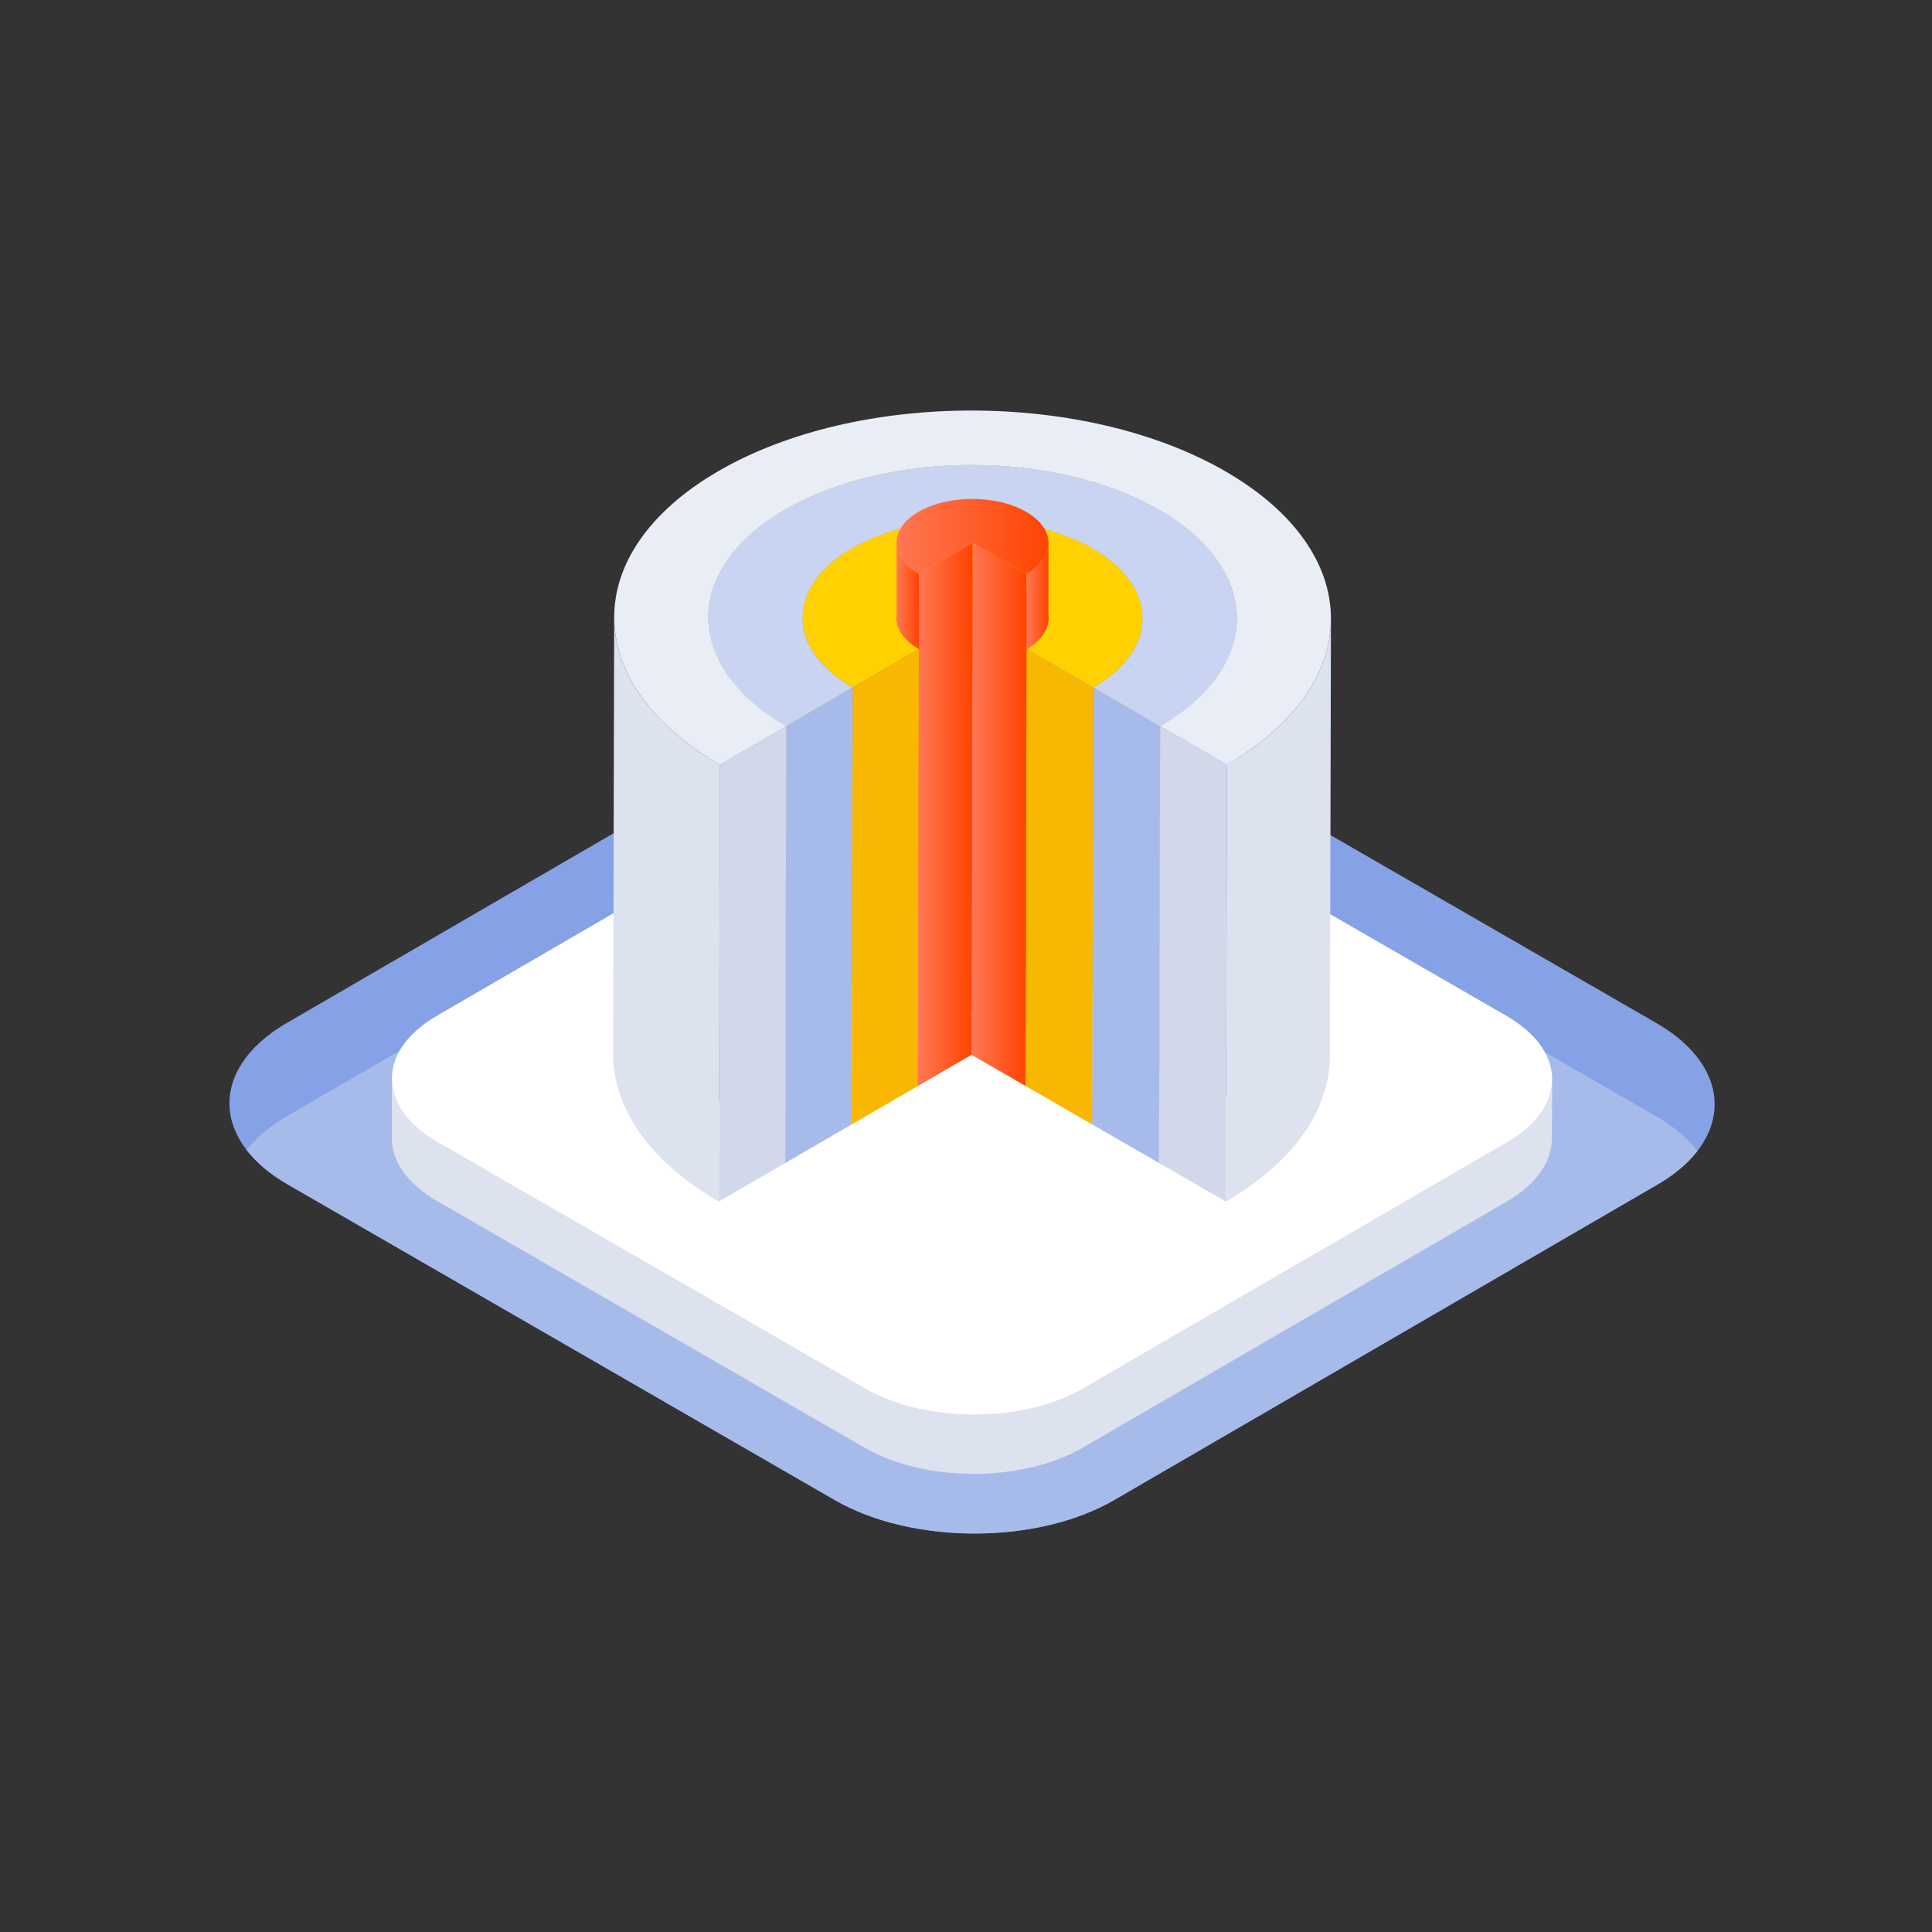 <svg width="160" height="160" viewBox="0 0 160 160" fill="none" xmlns="http://www.w3.org/2000/svg">
<rect x="0" y="0" width="160" height="160" fill="#333333" stroke="none"/>
<g clip-path="url(#clip0_213_16784)">
<path d="M140.577 95.314C139.794 96.329 138.685 97.279 137.249 98.108L92.264 124.23C85.889 127.928 75.532 127.918 69.138 124.23L23.827 98.089C22.354 97.242 21.227 96.273 20.425 95.24C17.74 91.766 18.849 87.566 23.752 84.717L68.746 58.594C75.122 54.888 85.45 54.888 91.864 58.594L137.175 84.726C142.124 87.585 143.28 91.822 140.577 95.314H140.577Z" fill="#86A2E6"/>
<path d="M140.576 95.314C139.793 96.329 138.684 97.279 137.248 98.108L92.263 124.23C85.888 127.928 75.531 127.918 69.137 124.23L23.826 98.089C22.353 97.242 21.226 96.273 20.424 95.24C21.207 94.225 22.316 93.284 23.751 92.446L68.746 66.324C75.121 62.627 85.449 62.627 91.863 66.324L137.174 92.465C138.647 93.312 139.775 94.281 140.576 95.314H140.576Z" fill="#A7BBEB"/>
<path d="M128.547 89.409L128.518 94.307C128.518 96.164 127.279 98.05 124.8 99.495L89.661 119.892C84.675 122.781 76.621 122.781 71.605 119.892L36.201 99.465C33.693 98.021 32.424 96.105 32.454 94.218V89.32C32.454 91.207 33.722 93.123 36.23 94.567L71.605 114.995C76.621 117.883 84.705 117.883 89.691 114.995L124.83 94.597C127.308 93.152 128.547 91.266 128.547 89.409Z" fill="#DDE2EF"/>
<path d="M36.23 94.581C31.22 91.691 31.193 87.018 36.171 84.128L71.317 63.722C76.296 60.832 84.37 60.832 89.38 63.722L124.775 84.139C129.767 87.018 129.812 91.702 124.835 94.592L89.688 114.997C84.71 117.887 76.618 117.876 71.626 114.997L36.231 94.581H36.23Z" fill="white"/>
<path d="M95.888 78.4C87.323 73.459 73.431 73.458 64.926 78.397L65.012 42.215C73.518 37.276 87.41 37.277 95.975 42.218C95.946 52.381 95.917 68.236 95.888 78.4Z" fill="#FFD33F"/>
<path d="M94.632 51.217L94.546 87.399C94.551 85.296 93.166 83.191 90.393 81.591C84.877 78.41 75.935 78.41 70.459 81.589L70.546 45.407C76.021 42.228 84.964 42.228 90.479 45.41C93.252 47.009 94.638 49.115 94.632 51.217Z" fill="#7370F1"/>
<path d="M74.166 87.335L74.253 51.153C74.255 50.227 74.862 49.303 76.077 48.598L75.99 84.779C74.776 85.484 74.169 86.409 74.166 87.335Z" fill="#FC810A"/>
<path d="M58.574 87.291L58.661 51.109C58.67 47.886 60.785 44.669 65.011 42.215L64.924 78.397C60.699 80.85 58.583 84.068 58.574 87.291V87.291Z" fill="#FFD33F"/>
<path d="M66.371 87.315L66.458 51.133C66.463 49.059 67.825 46.988 70.546 45.408L70.459 81.59C67.739 83.17 66.377 85.241 66.371 87.315Z" fill="#7370F1"/>
<path d="M86.835 51.195L86.749 87.377C86.751 86.438 86.133 85.498 84.895 84.784C82.431 83.362 78.434 83.361 75.99 84.781L76.077 48.599C78.521 47.18 82.517 47.181 84.981 48.602C86.219 49.316 86.838 50.256 86.835 51.195Z" fill="#FC810A"/>
<path d="M102.34 87.422C102.35 84.156 100.197 80.886 95.889 78.401C95.918 68.237 95.946 52.383 95.975 42.219C100.284 44.704 102.436 47.975 102.427 51.24C102.401 60.387 102.366 78.275 102.34 87.422Z" fill="#FFD33F"/>
<path d="M86.748 87.375C86.746 88.302 86.138 89.227 84.924 89.932L85.01 47.534C86.225 46.829 86.833 45.903 86.835 44.977C86.809 54.123 86.773 78.228 86.748 87.375Z" fill="#E03F11"/>
<path d="M76.022 89.932C74.783 89.216 74.164 88.275 74.166 87.336L74.253 44.938C74.25 45.876 74.87 46.818 76.108 47.534C76.082 56.681 76.047 80.785 76.022 89.932Z" fill="#E03F11"/>
<path d="M94.545 87.397C94.54 89.472 93.179 91.545 90.457 93.126L90.544 56.944C93.265 55.364 94.627 53.291 94.631 51.215C94.606 60.362 94.568 78.249 94.545 87.397Z" fill="#FC810A"/>
<path d="M90.544 56.944L90.457 93.125L84.924 89.933L85.01 53.752L90.544 56.944Z" fill="#F8B801"/>
<path d="M70.525 93.123C67.751 91.522 66.364 89.418 66.369 87.317L66.456 51.135C66.451 53.236 67.837 55.34 70.611 56.942C70.585 66.088 70.55 83.976 70.525 93.123Z" fill="#FC810A"/>
<path d="M90.479 45.409C95.989 48.587 96.022 53.762 90.544 56.943L85.01 53.751C87.454 52.332 87.442 50.02 84.982 48.601C82.518 47.18 78.521 47.179 76.077 48.598C73.631 50.018 73.648 52.328 76.108 53.751L70.612 56.942C65.099 53.759 65.068 48.588 70.546 45.407C76.021 42.228 84.964 42.228 90.479 45.41L90.479 45.409Z" fill="#FFD100"/>
<path d="M76.107 53.752L76.021 89.934L70.525 93.124L70.612 56.943L76.107 53.752Z" fill="#F8B801"/>
<path d="M102.425 51.24L102.339 87.422C102.33 90.645 100.215 93.863 95.988 96.317L96.075 60.135C100.301 57.681 102.416 54.463 102.425 51.24Z" fill="#7370F1"/>
<path d="M96.075 60.134L95.989 96.316L90.457 93.125L90.544 56.943L96.075 60.134Z" fill="#A7BBEB"/>
<path d="M58.574 87.291L58.661 51.109C58.652 54.375 60.804 57.646 65.114 60.133L65.027 96.315C60.718 93.828 58.565 90.557 58.574 87.291Z" fill="#7370F1"/>
<path d="M95.974 42.22C104.535 47.158 104.582 55.195 96.074 60.135L90.543 56.944C96.02 53.763 95.987 48.589 90.478 45.411C84.962 42.229 76.02 42.229 70.544 45.408C65.067 48.589 65.097 53.761 70.611 56.943L65.113 60.135C56.55 55.193 56.503 47.156 65.01 42.217C73.516 37.278 87.408 37.279 95.973 42.22H95.974Z" fill="#C8D4F1"/>
<path d="M70.611 56.941L70.525 93.123L65.027 96.315L65.114 60.133L70.611 56.941Z" fill="#A7BBEB"/>
<path d="M110.224 51.262L110.138 87.444C110.125 91.815 107.256 96.18 101.523 99.508L101.61 63.326C107.343 59.998 110.212 55.633 110.224 51.262Z" fill="#DDE2EF"/>
<path d="M101.608 63.325L101.522 99.507L95.988 96.315L96.075 60.133L101.608 63.325Z" fill="#D1D8E9"/>
<path d="M65.115 60.135L65.029 96.317L59.531 99.508L59.618 63.327L65.115 60.135Z" fill="#D1D8E9"/>
<path d="M50.777 87.27L50.864 51.088C50.852 55.517 53.772 59.953 59.617 63.326L59.531 99.508C53.685 96.135 50.765 91.699 50.777 87.27Z" fill="#DDE2EF"/>
<path d="M101.473 39.027C113.088 45.727 113.149 56.626 101.61 63.326L96.076 60.134C104.584 55.195 104.537 47.157 95.976 42.219C87.411 37.279 73.519 37.278 65.013 42.216C56.505 47.155 56.553 55.192 65.116 60.134L59.618 63.326C48.004 56.624 47.938 45.725 59.48 39.024C71.019 32.324 89.855 32.325 101.473 39.027H101.473Z" fill="#E9EDF6"/>
<path d="M84.981 42.386C87.441 43.805 87.454 46.116 85.01 47.535L80.544 44.959L76.107 47.535C73.647 46.112 73.63 43.802 76.076 42.382C78.52 40.963 82.517 40.964 84.981 42.385L84.981 42.386Z" fill="url(#paint0_linear_213_16784)"/>
<path d="M85.011 47.535L84.925 89.933L80.459 87.357L80.546 44.959L85.011 47.535Z" fill="url(#paint1_linear_213_16784)"/>
<path d="M80.545 44.959L80.459 87.357L76.022 89.933L76.108 47.535L80.545 44.959Z" fill="url(#paint2_linear_213_16784)"/>
<path d="M76.107 53.75C74.869 53.034 74.25 52.093 74.252 51.154V44.938C74.25 45.876 74.869 46.818 76.107 47.534C76.082 56.681 76.133 44.604 76.107 53.75Z" fill="url(#paint3_linear_213_16784)"/>
<path d="M86.823 51.193C86.82 52.12 86.213 53.046 84.998 53.751L85.011 47.534C86.225 46.829 86.833 45.903 86.835 44.977C86.809 54.123 86.847 42.046 86.823 51.193Z" fill="url(#paint4_linear_213_16784)"/>
</g>
<defs>
<linearGradient id="paint0_linear_213_16784" x1="74.252" y1="44.427" x2="86.835" y2="44.427" gradientUnits="userSpaceOnUse">
<stop stop-color="#FF7755"/>
<stop offset="1" stop-color="#FF4400"/>
</linearGradient>
<linearGradient id="paint1_linear_213_16784" x1="80.459" y1="67.446" x2="85.011" y2="67.446" gradientUnits="userSpaceOnUse">
<stop stop-color="#FF7755"/>
<stop offset="1" stop-color="#FF4400"/>
</linearGradient>
<linearGradient id="paint2_linear_213_16784" x1="76.022" y1="67.446" x2="80.545" y2="67.446" gradientUnits="userSpaceOnUse">
<stop stop-color="#FF7755"/>
<stop offset="1" stop-color="#FF4400"/>
</linearGradient>
<linearGradient id="paint3_linear_213_16784" x1="74.252" y1="49.344" x2="76.115" y2="49.344" gradientUnits="userSpaceOnUse">
<stop stop-color="#FF7755"/>
<stop offset="1" stop-color="#FF4400"/>
</linearGradient>
<linearGradient id="paint4_linear_213_16784" x1="84.998" y1="49.364" x2="86.835" y2="49.364" gradientUnits="userSpaceOnUse">
<stop stop-color="#FF7755"/>
<stop offset="1" stop-color="#FF4400"/>
</linearGradient>
<clipPath id="clip0_213_16784">
<rect width="123" height="93" fill="white" transform="translate(19 34)"/>
</clipPath>
</defs>
</svg>
